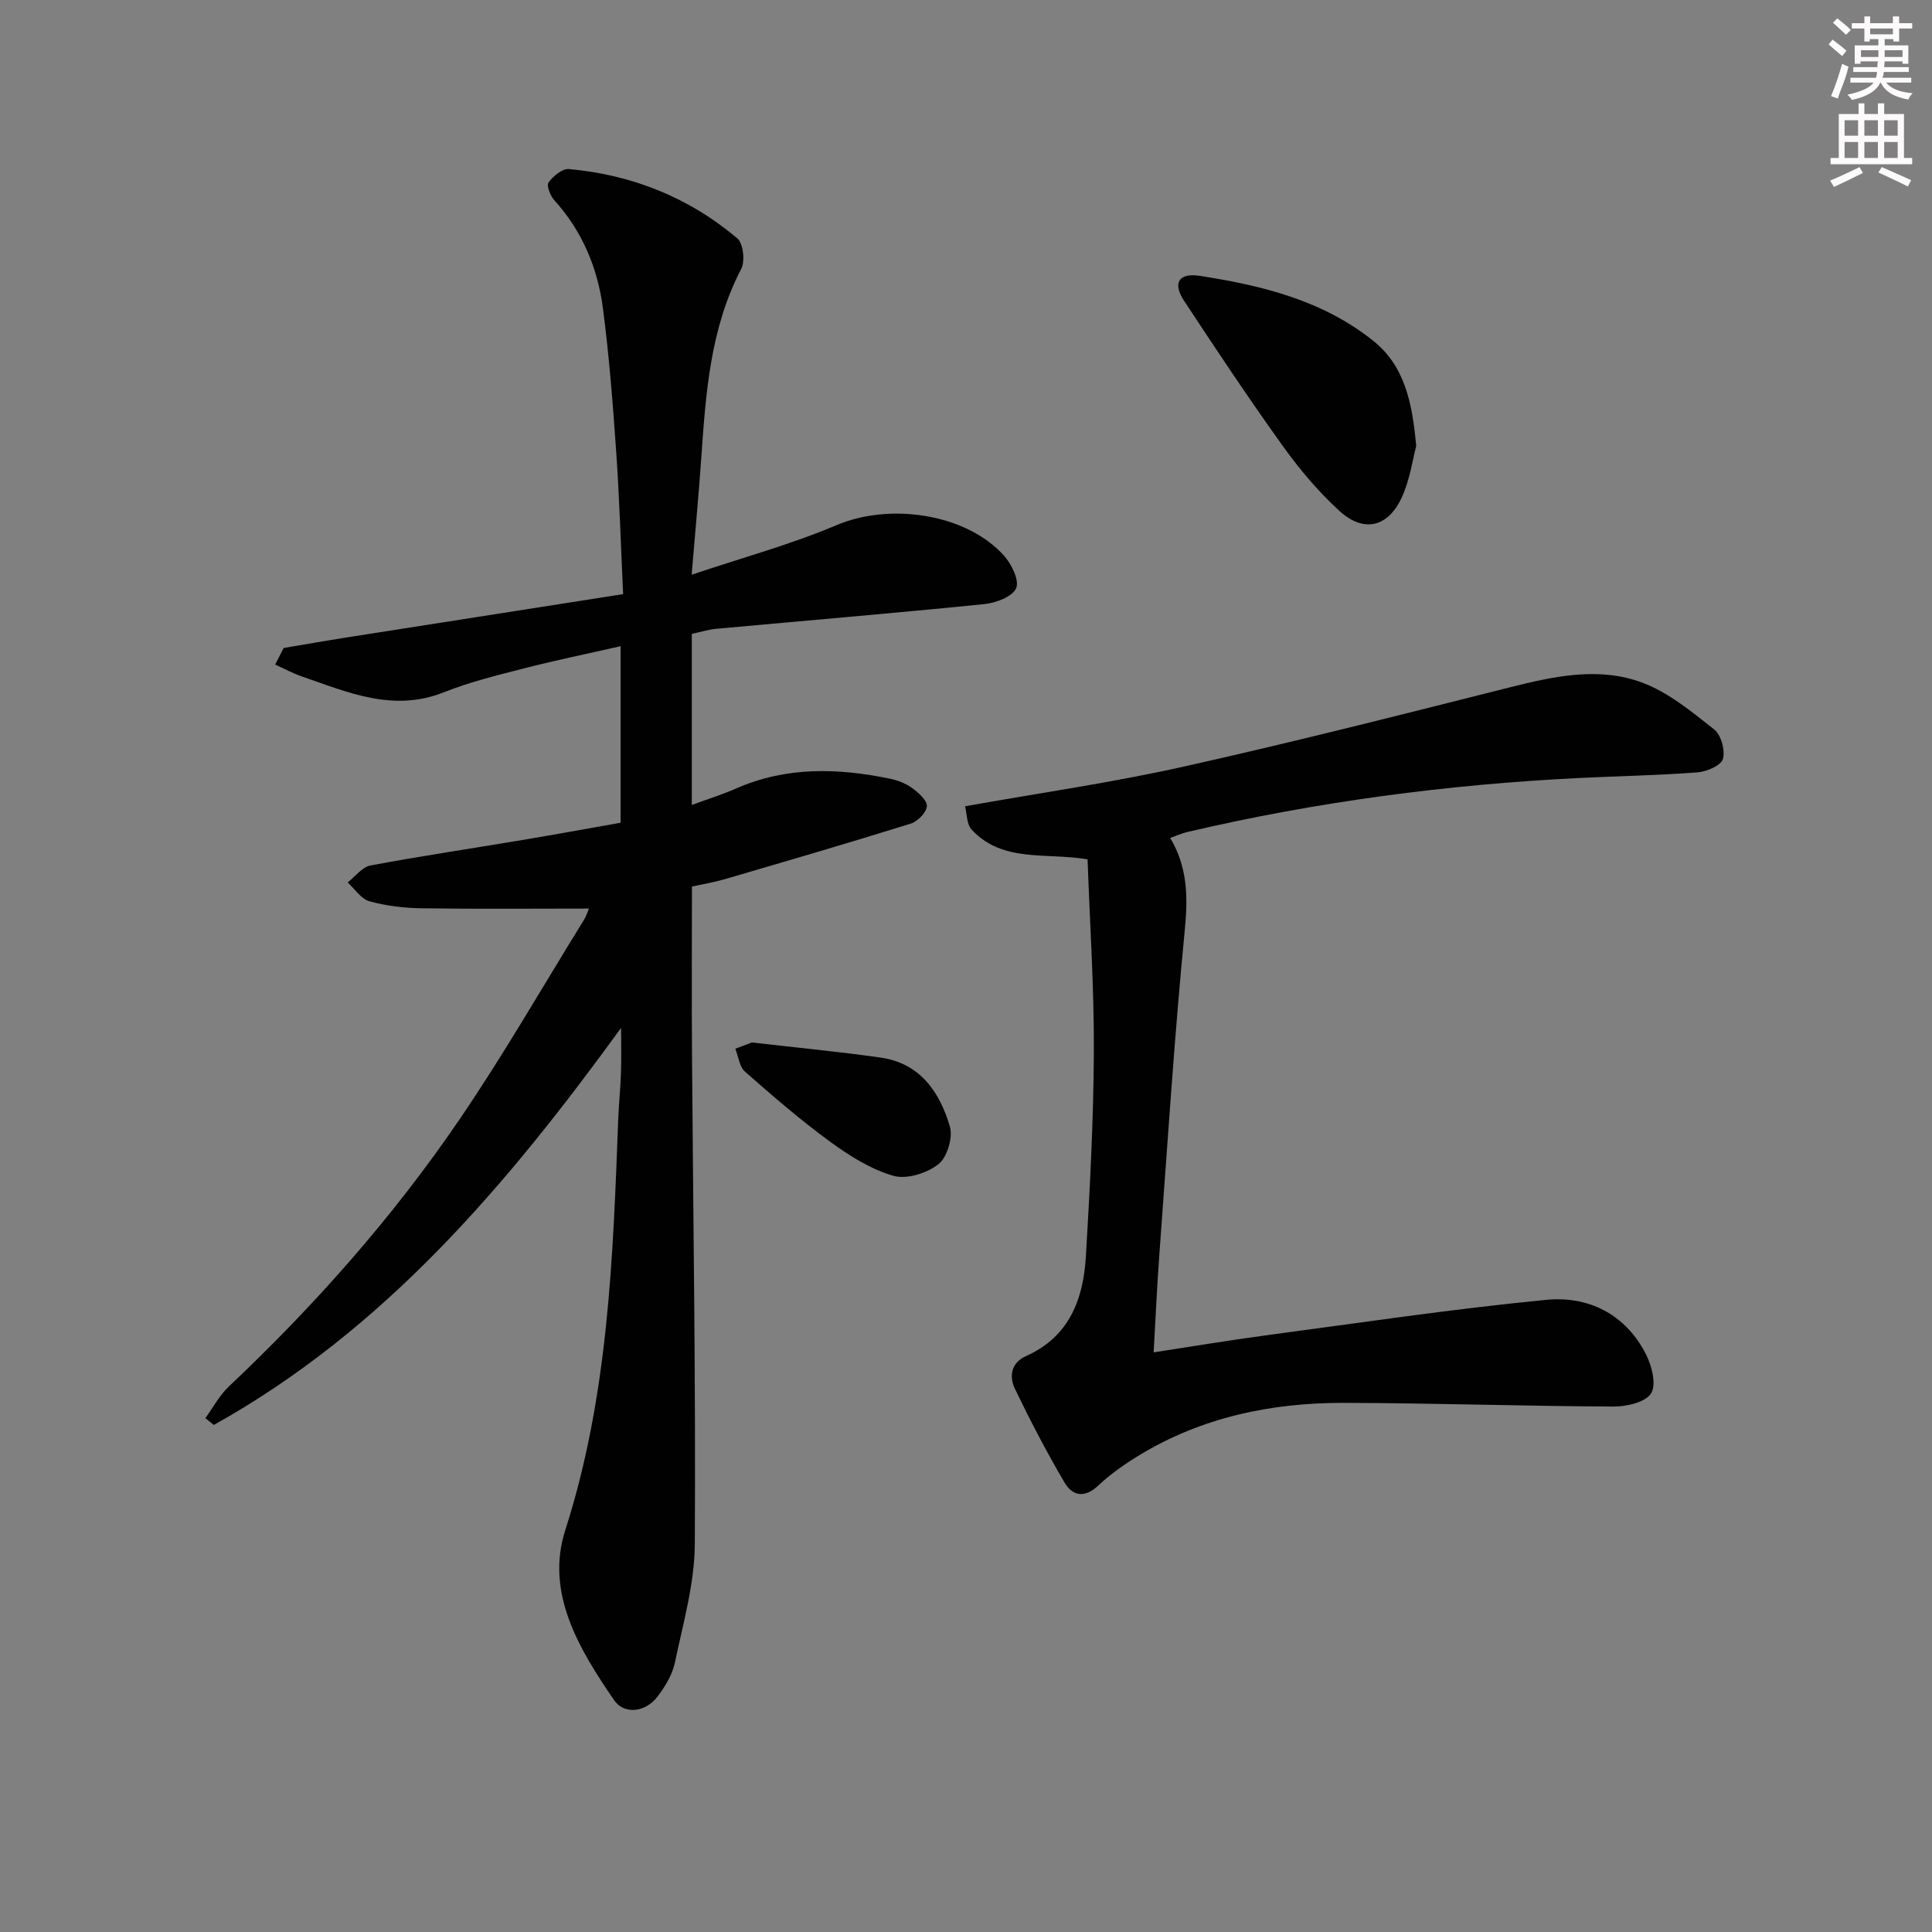 <svg enable-background="new 0 0 400 400" viewBox="0 0 400 400" xmlns="http://www.w3.org/2000/svg"><rect x="0" y="0" width="400" height="400" fill="#808080" stroke="none"/><g fill="#010102"><path d="m128.59 212.81c-23.51 32.37-48.9 62.47-84.32 82.21-.58-.47-1.17-.94-1.75-1.41 1.6-2.2 2.91-4.71 4.86-6.55 17.73-16.74 33.85-34.93 47.59-55.05 9.18-13.44 17.3-27.6 25.86-41.45.66-1.07 1.04-2.32 1.1-2.45-11.45 0-23.03.11-34.61-.06-3.63-.05-7.35-.49-10.83-1.45-1.73-.48-3.02-2.54-4.51-3.89 1.57-1.22 2.99-3.2 4.72-3.52 10.43-1.96 20.94-3.51 31.41-5.27 6.69-1.12 13.37-2.35 20.38-3.58 0-11.86 0-23.77 0-36.55-6.81 1.55-13.39 2.89-19.88 4.56-5.62 1.44-11.31 2.83-16.69 4.97-10.5 4.19-19.86.03-29.4-3.26-1.91-.66-3.71-1.64-5.55-2.47.59-1.14 1.17-2.28 1.76-3.43 4.4-.74 8.8-1.52 13.21-2.21 18.81-2.96 37.63-5.9 57.07-8.94-.48-10.24-.76-19.84-1.43-29.42-.69-9.94-1.46-19.89-2.75-29.76-1.09-8.36-4.29-16-10.08-22.39-.83-.91-1.64-3.04-1.18-3.67.95-1.3 2.84-2.89 4.21-2.77 13.07 1.18 24.86 5.87 34.89 14.37 1.23 1.05 1.62 4.72.78 6.33-6.42 12.33-7.32 25.71-8.26 39.13-.53 7.57-1.24 15.13-1.99 24.16 10.53-3.54 20.57-6.27 30.06-10.29 10.93-4.62 26.71-2.42 34.6 6.33 1.57 1.75 3.23 5.15 2.52 6.76-.77 1.75-4.18 3.04-6.57 3.28-18.5 1.87-37.03 3.42-55.55 5.12-1.63.15-3.22.67-5.03 1.05v35.42c3.28-1.21 6.33-2.16 9.24-3.44 10.37-4.54 21.02-4.22 31.77-2 1.6.33 3.27.96 4.57 1.91 1.33.97 3.17 2.57 3.09 3.79-.08 1.3-1.93 3.16-3.37 3.61-12.82 4-25.71 7.76-38.6 11.53-2.06.6-4.19.95-6.67 1.49 0 11.41-.07 22.85.01 34.29.23 33.96.79 67.93.58 101.89-.05 8.18-2.43 16.38-4.12 24.49-.52 2.5-2.02 4.96-3.6 7.04-2.49 3.28-6.9 3.79-8.99.74-7.24-10.58-14.28-22.19-10.11-35.19 8.94-27.84 9.88-56.44 10.97-85.15.12-3.15.46-6.3.56-9.45.11-3.14.03-6.27.03-9.4z"/><path d="m242.28 173.49c3.56 5.97 3.69 12.08 3.04 18.81-2.19 22.49-3.63 45.05-5.3 67.59-.48 6.44-.76 12.89-1.17 20.1 8.11-1.24 15.54-2.49 23.01-3.49 19.41-2.59 38.79-5.49 58.26-7.38 8.73-.85 16.43 2.95 20.66 11.27 1.22 2.39 2.2 6.29 1.06 8.09-1.16 1.85-5.06 2.74-7.75 2.73-18.63-.08-37.26-.72-55.89-.76-15-.03-29.4 2.97-42.41 10.89-2.97 1.81-5.88 3.85-8.4 6.22-2.87 2.71-5.38 2.15-7.03-.68-3.69-6.3-7.09-12.8-10.25-19.39-1.21-2.54-.78-5.35 2.34-6.74 8.95-4 11.85-11.79 12.37-20.63.84-14.11 1.58-28.24 1.65-42.37.06-13.26-.83-26.53-1.3-39.83-8.62-1.47-17.62.77-24.02-6.18-1.02-1.11-.94-3.24-1.35-4.81 15.48-2.76 30.43-4.9 45.13-8.18 22.66-5.05 45.17-10.78 67.69-16.45 9.15-2.3 18.44-4.33 27.43-.95 5.42 2.03 10.21 6.01 14.85 9.67 1.43 1.13 2.32 4.34 1.81 6.11-.39 1.36-3.34 2.63-5.24 2.78-8.12.62-16.28.76-24.42 1.16-27.44 1.35-54.57 4.93-81.32 11.21-1.11.26-2.16.75-3.45 1.21z"/><path d="m293.21 92.35c-.74 2.77-1.3 6.96-2.99 10.64-2.83 6.17-7.86 7.37-12.86 2.83-4.39-3.99-8.3-8.65-11.77-13.48-7.06-9.84-13.78-19.93-20.43-30.05-2.42-3.68-1.17-5.84 3.19-5.18 12.87 1.97 25.48 5.07 35.94 13.43 6.46 5.15 8.11 12.66 8.92 21.81z"/><path d="m155.66 215.83c9.66 1.12 18.24 1.92 26.75 3.15 8.12 1.17 12.16 7.17 14.25 14.24.67 2.28-.56 6.4-2.37 7.82-2.38 1.86-6.58 3.19-9.32 2.4-4.65-1.34-9.07-4.12-13.05-7.02-6.15-4.49-11.94-9.5-17.67-14.54-1.16-1.02-1.37-3.14-2.01-4.75 1.45-.55 2.9-1.1 3.42-1.3z"/></g><path d="m378.6 9.2.8-1c.9.7 1.9 1.4 2.9 2.3l-.9 1.1c-1.1-.9-2-1.7-2.8-2.4zm.5 10.7c.9-2.1 1.6-4.3 2.3-6.7.4.2.8.4 1.3.6-.7 3.1-1.5 4.3-2.2 6.6zm.4-15.2.9-.9c1 .8 2 1.6 2.8 2.4l-1 1c-1-.9-1.9-1.8-2.7-2.5zm12.5-1.3h1.2v1.4h2.7v1.1h-2.7v2.7h-1.2v-.5h-1.8v1.3h4.9v3.8h-1.2v-.5h-3.7c0 .4-.1.9-.1 1.2h5.1v1h-5.2c0 .5-.1.9-.3 1.2h6v1h-5.2c1.1 1.3 2.9 2 5.5 2.2-.4.4-.7.8-.9 1.3-2.9-.5-4.8-1.6-5.7-3.5h-.1c-.8 1.7-2.7 2.9-5.9 3.6-.2-.4-.6-.8-.9-1.1 2.8-.6 4.6-1.4 5.4-2.5h-4.8v-1h5.3c.1-.3.2-.7.2-1.2h-4.9v-1h5c0-.4 0-.8.1-1.2h-3.6v.5h-1.2v-3.8h4.9v-1.3h-1.8v.5h-1.1v-2.7h-2.6v-1.1h2.6v-1.4h1.2v1.4h4.7v-1.4zm-6.7 8.4h3.6c0-.4 0-.9 0-1.4h-3.6zm1.9-4.7h4.7v-1.2h-4.7zm6.7 3.3h-3.7v1.4h3.7z" fill="#fcfafa"/><path d="m384.7 21.4h1.3v2.2h2.8v-2.2h1.3v2.2h4.1v9.1h1.7v1.3h-16.9v-1.3h1.7v-9.1h4.1v-2.2zm.3 13.2.7 1.2c-1.8.9-3.8 1.9-6 2.9-.2-.4-.5-.8-.8-1.3 2.4-1 4.4-2 6.1-2.8zm-3.1-6.5h2.8v-3.2h-2.8zm0 4.6h2.8v-3.3h-2.8v3.2zm4.1-4.6h2.8v-3.2h-2.8zm0 4.6h2.8v-3.3h-2.8zm3.6 1.9c2.1.9 4.1 1.8 6.1 2.7l-.7 1.3c-2.2-1.1-4.2-2-6.1-2.9zm3.3-9.7h-2.8v3.2h2.8zm-2.8 7.8h2.8v-3.3h-2.8z" fill="#fcfafa"/></svg>